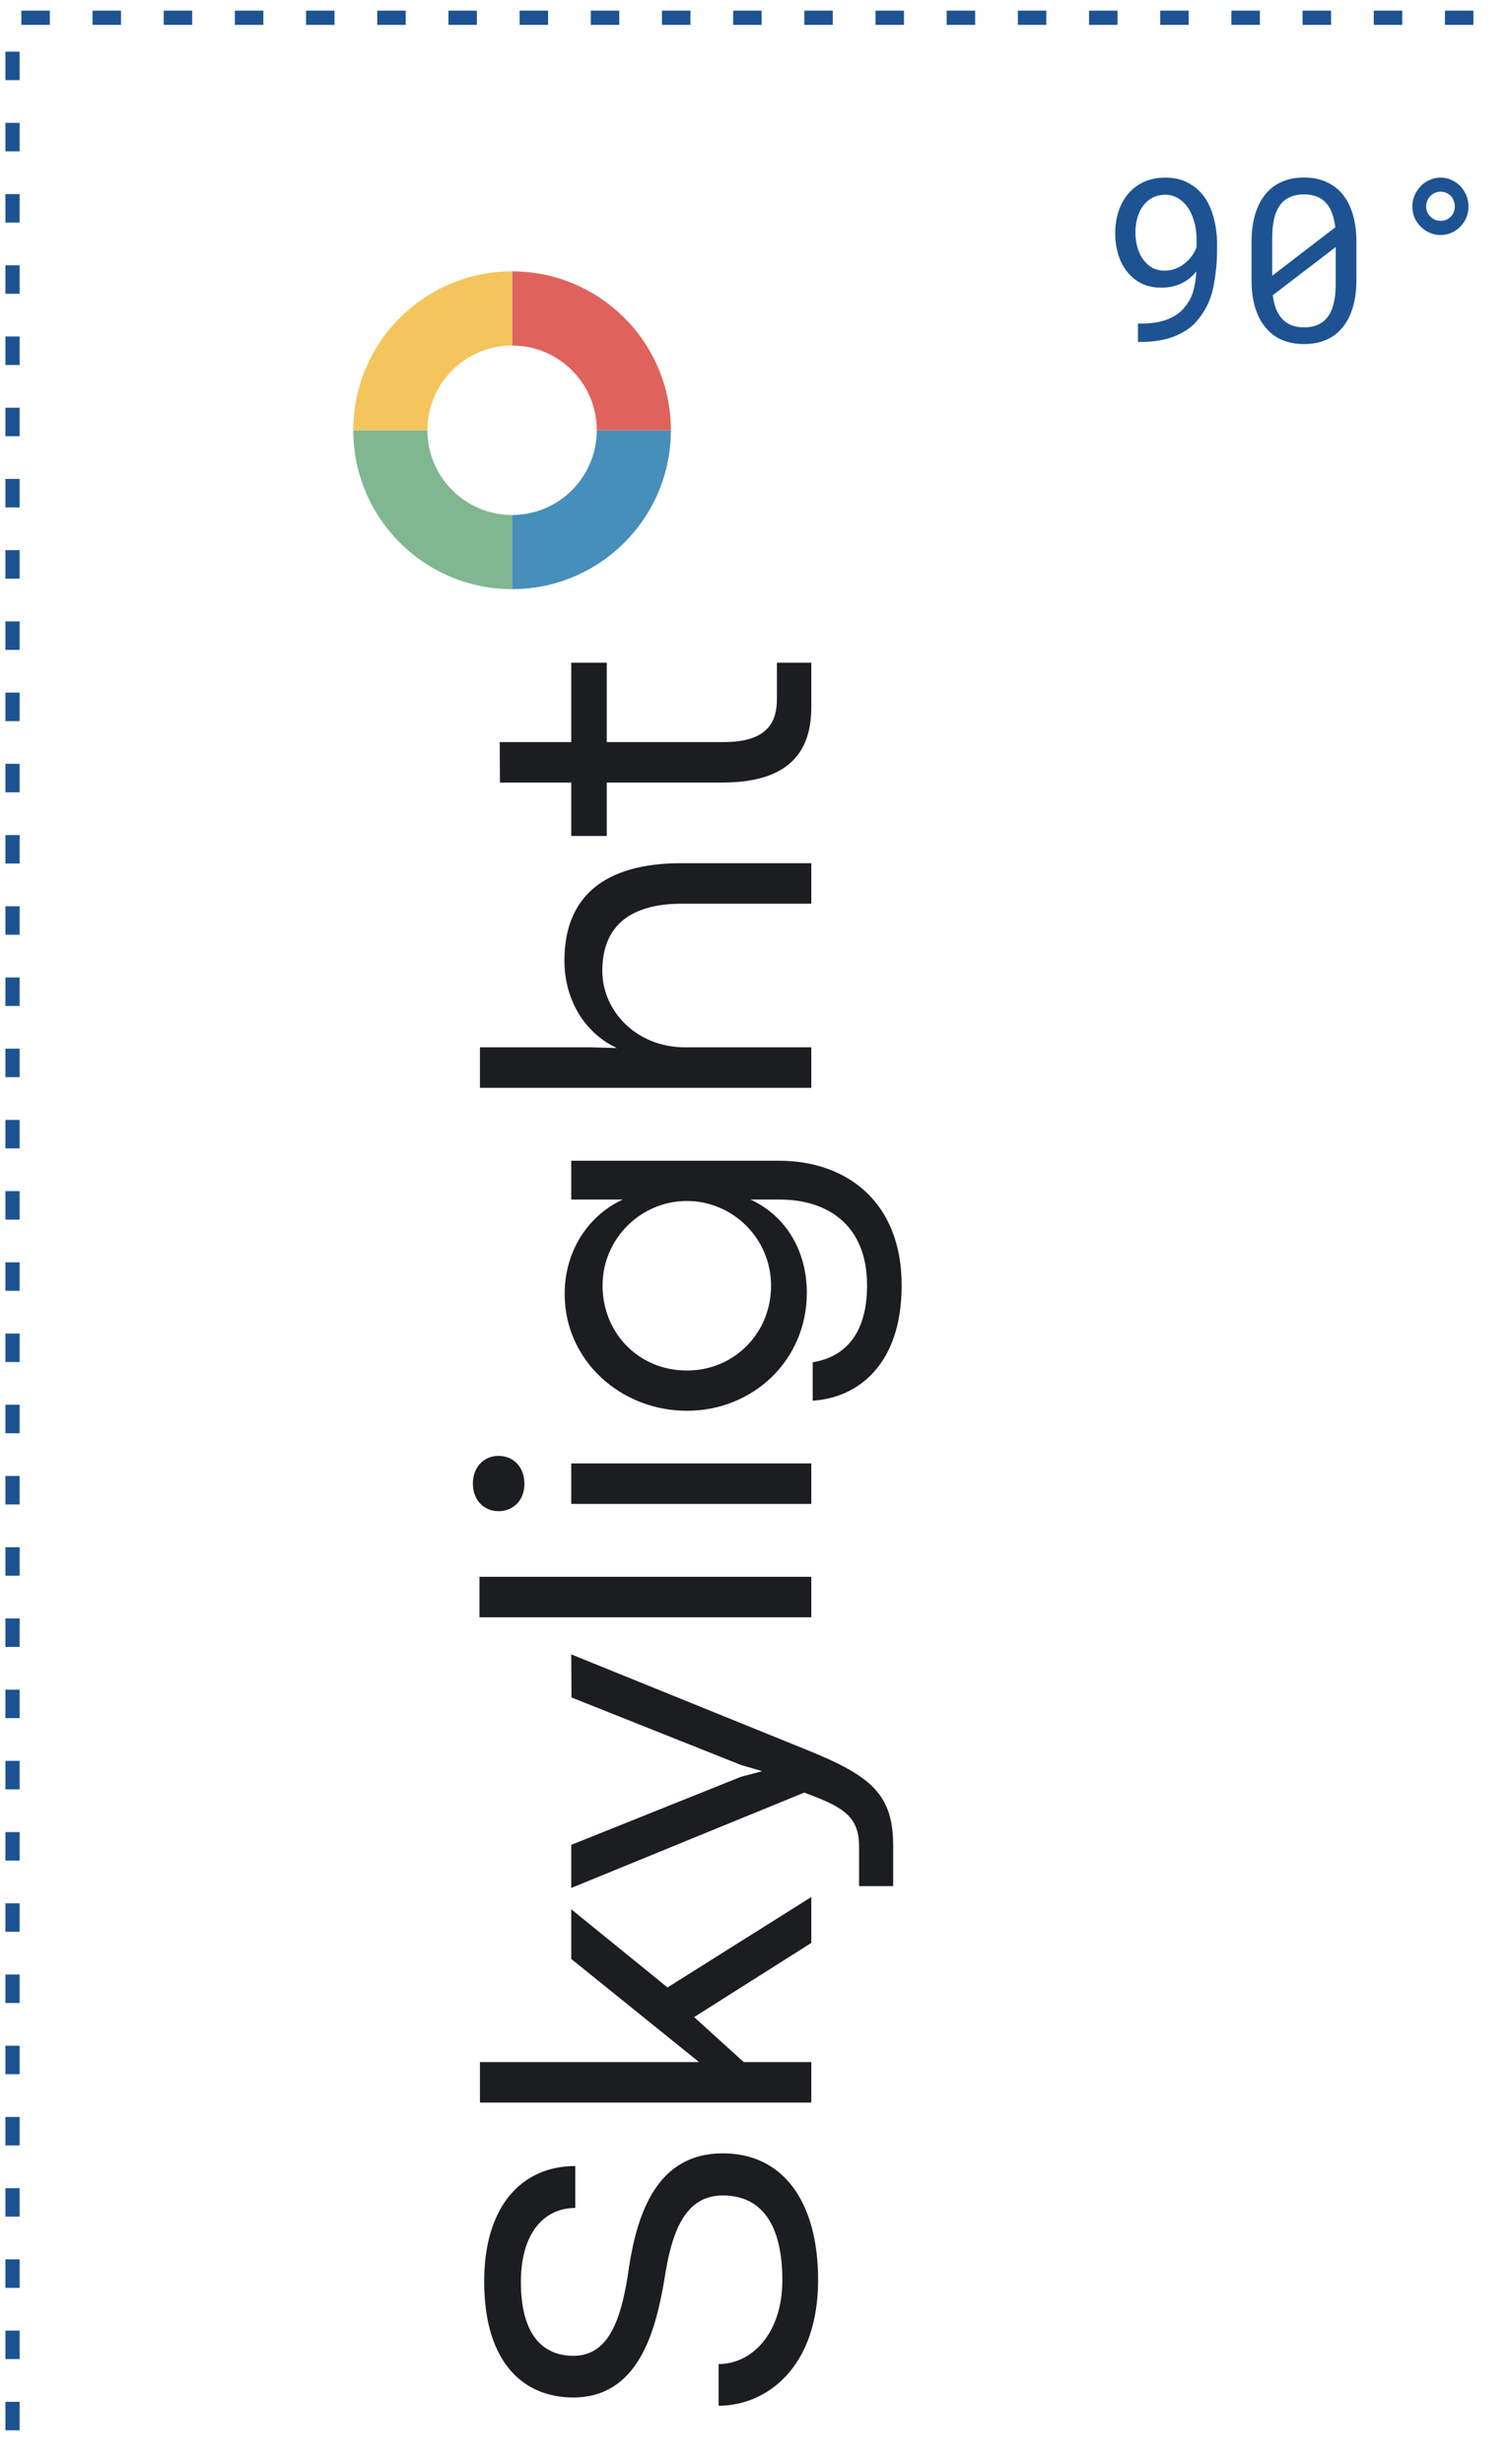 <svg width="106" height="173" viewBox="0 0 106 173" fill="none" xmlns="http://www.w3.org/2000/svg">
<path d="M103.5 1.246L0.88 1.246L0.88 172.016" stroke="#1D5392" stroke-dasharray="2 3"/>
<path d="M57.469 160.074C57.469 154.553 54.989 151.18 50.774 151.18C46.162 151.18 44.79 155.363 44.194 159.099C43.649 163.132 42.641 165.397 40.277 165.397C38.425 165.397 36.59 164.273 36.59 160.206C36.59 156.834 38.177 155.016 40.409 155.016L40.409 152.073C36.656 152.073 34.011 154.883 34.011 160.173C34.011 166.025 36.904 168.323 40.26 168.323C44.806 168.323 46.046 163.761 46.674 160.008C47.187 156.652 48.129 154.139 50.774 154.139C53.551 154.139 54.956 156.255 54.956 160.091C54.956 163.794 52.84 165.976 50.476 165.976L50.476 168.902C53.882 168.902 57.469 166.174 57.469 160.074Z" fill="#1C1D20"/>
<path d="M56.99 136.409L56.99 133.186L46.889 139.534L40.128 134.045L40.128 137.534L49.104 144.774L33.714 144.774L33.714 147.618L56.99 147.618L56.99 144.774L52.245 144.774L48.757 141.617L56.99 136.409Z" fill="#1C1D20"/>
<path d="M62.742 132.417L62.742 129.64C62.742 125.986 61.271 124.697 56.527 122.796L40.128 116.15L40.144 119.175L52.063 123.92L53.535 124.35L52.047 124.746L40.128 129.524L40.128 132.549L56.494 125.854L56.973 126.036C59.271 126.912 60.346 127.59 60.346 129.623L60.346 132.417L62.742 132.417Z" fill="#1C1D20"/>
<path d="M56.99 113.546L56.99 110.703L33.681 110.703L33.681 113.546L56.99 113.546Z" fill="#1C1D20"/>
<path d="M36.838 104.181C36.838 102.958 36.028 102.214 35.02 102.214C34.028 102.214 33.218 102.958 33.218 104.164C33.218 105.355 34.028 106.098 35.02 106.098C36.028 106.098 36.838 105.355 36.838 104.181ZM56.99 105.586L56.99 102.743L40.128 102.743L40.128 105.586L56.99 105.586Z" fill="#1C1D20"/>
<path d="M63.338 90.237C63.338 84.335 59.42 81.492 54.725 81.492L40.128 81.492L40.128 84.219L43.748 84.219C41.516 85.228 39.665 87.624 39.665 90.848C39.665 95.543 43.632 99.048 48.245 99.048C52.89 99.048 56.675 95.51 56.675 90.766C56.675 87.906 55.287 85.409 52.725 84.219L54.807 84.219C57.949 84.219 60.907 85.856 60.907 90.237C60.907 93.906 59.122 95.312 57.089 95.642L57.089 98.337C60.164 98.155 63.338 95.907 63.338 90.237ZM54.163 90.269C54.163 93.576 51.6 96.221 48.245 96.221C44.856 96.221 42.327 93.576 42.327 90.253C42.327 86.947 45.038 84.318 48.245 84.318C51.485 84.318 54.163 86.963 54.163 90.269Z" fill="#1C1D20"/>
<path d="M56.99 76.375L56.99 73.531L48.129 73.531C44.69 73.531 42.31 70.969 42.31 68.159C42.31 65.233 44.013 63.447 47.898 63.447L56.99 63.447L56.99 60.604L47.848 60.604C42.459 60.604 39.648 62.951 39.648 67.431C39.648 70.291 41.153 72.573 43.335 73.581L41.533 73.531L33.714 73.531L33.714 76.375L56.99 76.375Z" fill="#1C1D20"/>
<path d="M56.99 49.635L56.99 46.527L54.576 46.527L54.576 49.073C54.576 50.578 54.014 52.098 50.873 52.098L42.624 52.098L42.624 46.527L40.128 46.527L40.128 52.098L35.102 52.098L35.119 54.942L40.128 54.942L40.128 58.694L42.624 58.694L42.624 54.942L50.741 54.942C55.998 54.942 56.99 52.197 56.99 49.635Z" fill="#1C1D20"/>
<path fill-rule="evenodd" clip-rule="evenodd" d="M35.972 41.363C29.812 41.363 24.818 36.37 24.816 30.209L30.023 30.209C30.025 33.494 32.688 36.157 35.973 36.157L35.973 41.363C35.972 41.363 35.972 41.363 35.972 41.363Z" fill="#80B690"/>
<path fill-rule="evenodd" clip-rule="evenodd" d="M47.127 30.209C47.126 36.369 42.132 41.363 35.972 41.363L35.972 36.157C39.257 36.157 41.92 33.494 41.921 30.209L47.127 30.209Z" fill="#468FBA"/>
<path fill-rule="evenodd" clip-rule="evenodd" d="M47.127 30.208L47.127 30.209L41.921 30.209L41.921 30.208C41.921 26.922 39.258 24.259 35.972 24.259L35.972 19.053L35.874 19.053C35.907 19.052 35.939 19.052 35.971 19.052C42.133 19.052 47.127 24.047 47.127 30.208Z" fill="#DF635C"/>
<path fill-rule="evenodd" clip-rule="evenodd" d="M35.972 19.052H35.973L35.973 24.259C32.687 24.259 30.023 26.922 30.023 30.208C30.023 30.209 30.023 30.209 30.023 30.21L24.816 30.21C24.816 30.209 24.816 30.209 24.816 30.208C24.816 24.047 29.811 19.052 35.972 19.052Z" fill="#F4C55C"/>
<path d="M80.086 22.719H79.938V24.008H80.086C81.023 24.008 81.818 23.88 82.469 23.625C83.125 23.365 83.638 23.026 84.008 22.609C84.622 21.922 85.023 21.135 85.211 20.25C85.398 19.359 85.492 18.474 85.492 17.594V17.07C85.492 16.451 85.406 15.831 85.234 15.211C85.062 14.586 84.805 14.065 84.461 13.648C84.169 13.294 83.807 13.01 83.375 12.797C82.948 12.578 82.443 12.469 81.859 12.469C81.276 12.469 80.763 12.575 80.32 12.789C79.883 12.997 79.518 13.279 79.227 13.633C78.93 13.992 78.706 14.412 78.555 14.891C78.409 15.365 78.336 15.87 78.336 16.406C78.336 16.865 78.398 17.32 78.523 17.773C78.648 18.227 78.844 18.633 79.109 18.992C79.375 19.352 79.711 19.643 80.117 19.867C80.529 20.086 81.016 20.195 81.578 20.195C81.87 20.195 82.138 20.167 82.383 20.109C82.633 20.047 82.859 19.963 83.062 19.859C83.266 19.755 83.448 19.635 83.609 19.5C83.771 19.359 83.914 19.211 84.039 19.055V19.07C84.013 19.549 83.938 20.013 83.812 20.461C83.688 20.909 83.445 21.328 83.086 21.719C82.789 22.037 82.396 22.284 81.906 22.461C81.422 22.633 80.815 22.719 80.086 22.719ZM81.812 19C81.463 19 81.159 18.924 80.898 18.773C80.643 18.617 80.432 18.414 80.266 18.164C80.094 17.914 79.966 17.63 79.883 17.312C79.799 16.99 79.758 16.662 79.758 16.328C79.758 15.953 79.805 15.604 79.898 15.281C79.992 14.953 80.13 14.669 80.312 14.43C80.49 14.195 80.708 14.01 80.969 13.875C81.229 13.74 81.529 13.672 81.867 13.672C82.164 13.672 82.443 13.745 82.703 13.891C82.969 14.037 83.203 14.245 83.406 14.516C83.604 14.792 83.76 15.128 83.875 15.523C83.995 15.919 84.055 16.37 84.055 16.875V17.344C83.966 17.588 83.844 17.812 83.688 18.016C83.537 18.213 83.365 18.385 83.172 18.531C82.974 18.682 82.758 18.799 82.523 18.883C82.294 18.961 82.057 19 81.812 19ZM95.281 19.648V16.984C95.281 16.26 95.198 15.62 95.031 15.062C94.865 14.5 94.625 14.026 94.312 13.641C93.995 13.255 93.607 12.963 93.148 12.766C92.695 12.562 92.177 12.461 91.594 12.461C91.016 12.461 90.497 12.562 90.039 12.766C89.586 12.963 89.203 13.255 88.891 13.641C88.573 14.026 88.331 14.5 88.164 15.062C87.997 15.62 87.914 16.26 87.914 16.984V19.648C87.914 20.372 87.997 21.016 88.164 21.578C88.331 22.135 88.573 22.604 88.891 22.984C89.208 23.375 89.596 23.669 90.055 23.867C90.513 24.06 91.031 24.156 91.609 24.156C92.193 24.156 92.711 24.057 93.164 23.859C93.617 23.662 94 23.37 94.312 22.984C94.625 22.604 94.865 22.135 95.031 21.578C95.198 21.016 95.281 20.372 95.281 19.648ZM89.367 19.359C89.367 19.224 89.367 19.091 89.367 18.961C89.367 18.831 89.367 18.701 89.367 18.57V16.664C89.367 16.133 89.419 15.667 89.523 15.266C89.633 14.859 89.797 14.529 90.016 14.273C90.198 14.07 90.419 13.917 90.68 13.812C90.945 13.703 91.25 13.648 91.594 13.648C91.932 13.648 92.229 13.698 92.484 13.797C92.745 13.896 92.963 14.044 93.141 14.242C93.323 14.435 93.466 14.677 93.57 14.969C93.68 15.255 93.755 15.586 93.797 15.961L89.367 19.359ZM93.828 19.953C93.828 20.51 93.771 20.995 93.656 21.406C93.547 21.818 93.372 22.151 93.133 22.406C92.956 22.594 92.74 22.737 92.484 22.836C92.229 22.935 91.938 22.984 91.609 22.984C91.297 22.984 91.016 22.94 90.766 22.852C90.516 22.758 90.302 22.622 90.125 22.445C89.932 22.258 89.776 22.021 89.656 21.734C89.537 21.443 89.453 21.107 89.406 20.727L93.828 17.344C93.828 17.49 93.828 17.674 93.828 17.898C93.828 18.117 93.828 18.266 93.828 18.344V19.953ZM99.211 14.5C99.211 14.781 99.263 15.044 99.367 15.289C99.477 15.529 99.622 15.737 99.805 15.914C99.982 16.096 100.19 16.24 100.43 16.344C100.674 16.448 100.932 16.5 101.203 16.5C101.469 16.5 101.719 16.448 101.953 16.344C102.193 16.24 102.401 16.096 102.578 15.914C102.755 15.737 102.896 15.526 103 15.281C103.104 15.037 103.156 14.776 103.156 14.5C103.156 14.224 103.104 13.963 103 13.719C102.896 13.469 102.755 13.25 102.578 13.062C102.401 12.88 102.193 12.737 101.953 12.633C101.719 12.523 101.469 12.469 101.203 12.469C100.932 12.469 100.674 12.523 100.43 12.633C100.19 12.737 99.982 12.88 99.805 13.062C99.622 13.25 99.477 13.469 99.367 13.719C99.263 13.963 99.211 14.224 99.211 14.5ZM100.18 14.5C100.18 14.354 100.206 14.219 100.258 14.094C100.315 13.963 100.391 13.852 100.484 13.758C100.573 13.664 100.68 13.591 100.805 13.539C100.93 13.487 101.062 13.461 101.203 13.461C101.344 13.461 101.474 13.487 101.594 13.539C101.714 13.591 101.82 13.664 101.914 13.758C102.003 13.852 102.07 13.963 102.117 14.094C102.169 14.219 102.195 14.354 102.195 14.5C102.195 14.641 102.169 14.773 102.117 14.898C102.07 15.018 102.003 15.122 101.914 15.211C101.82 15.305 101.714 15.378 101.594 15.43C101.474 15.477 101.344 15.5 101.203 15.5C101.062 15.5 100.93 15.477 100.805 15.43C100.68 15.378 100.573 15.305 100.484 15.211C100.391 15.122 100.315 15.018 100.258 14.898C100.206 14.773 100.18 14.641 100.18 14.5Z" fill="#1D5392"/>
</svg>
